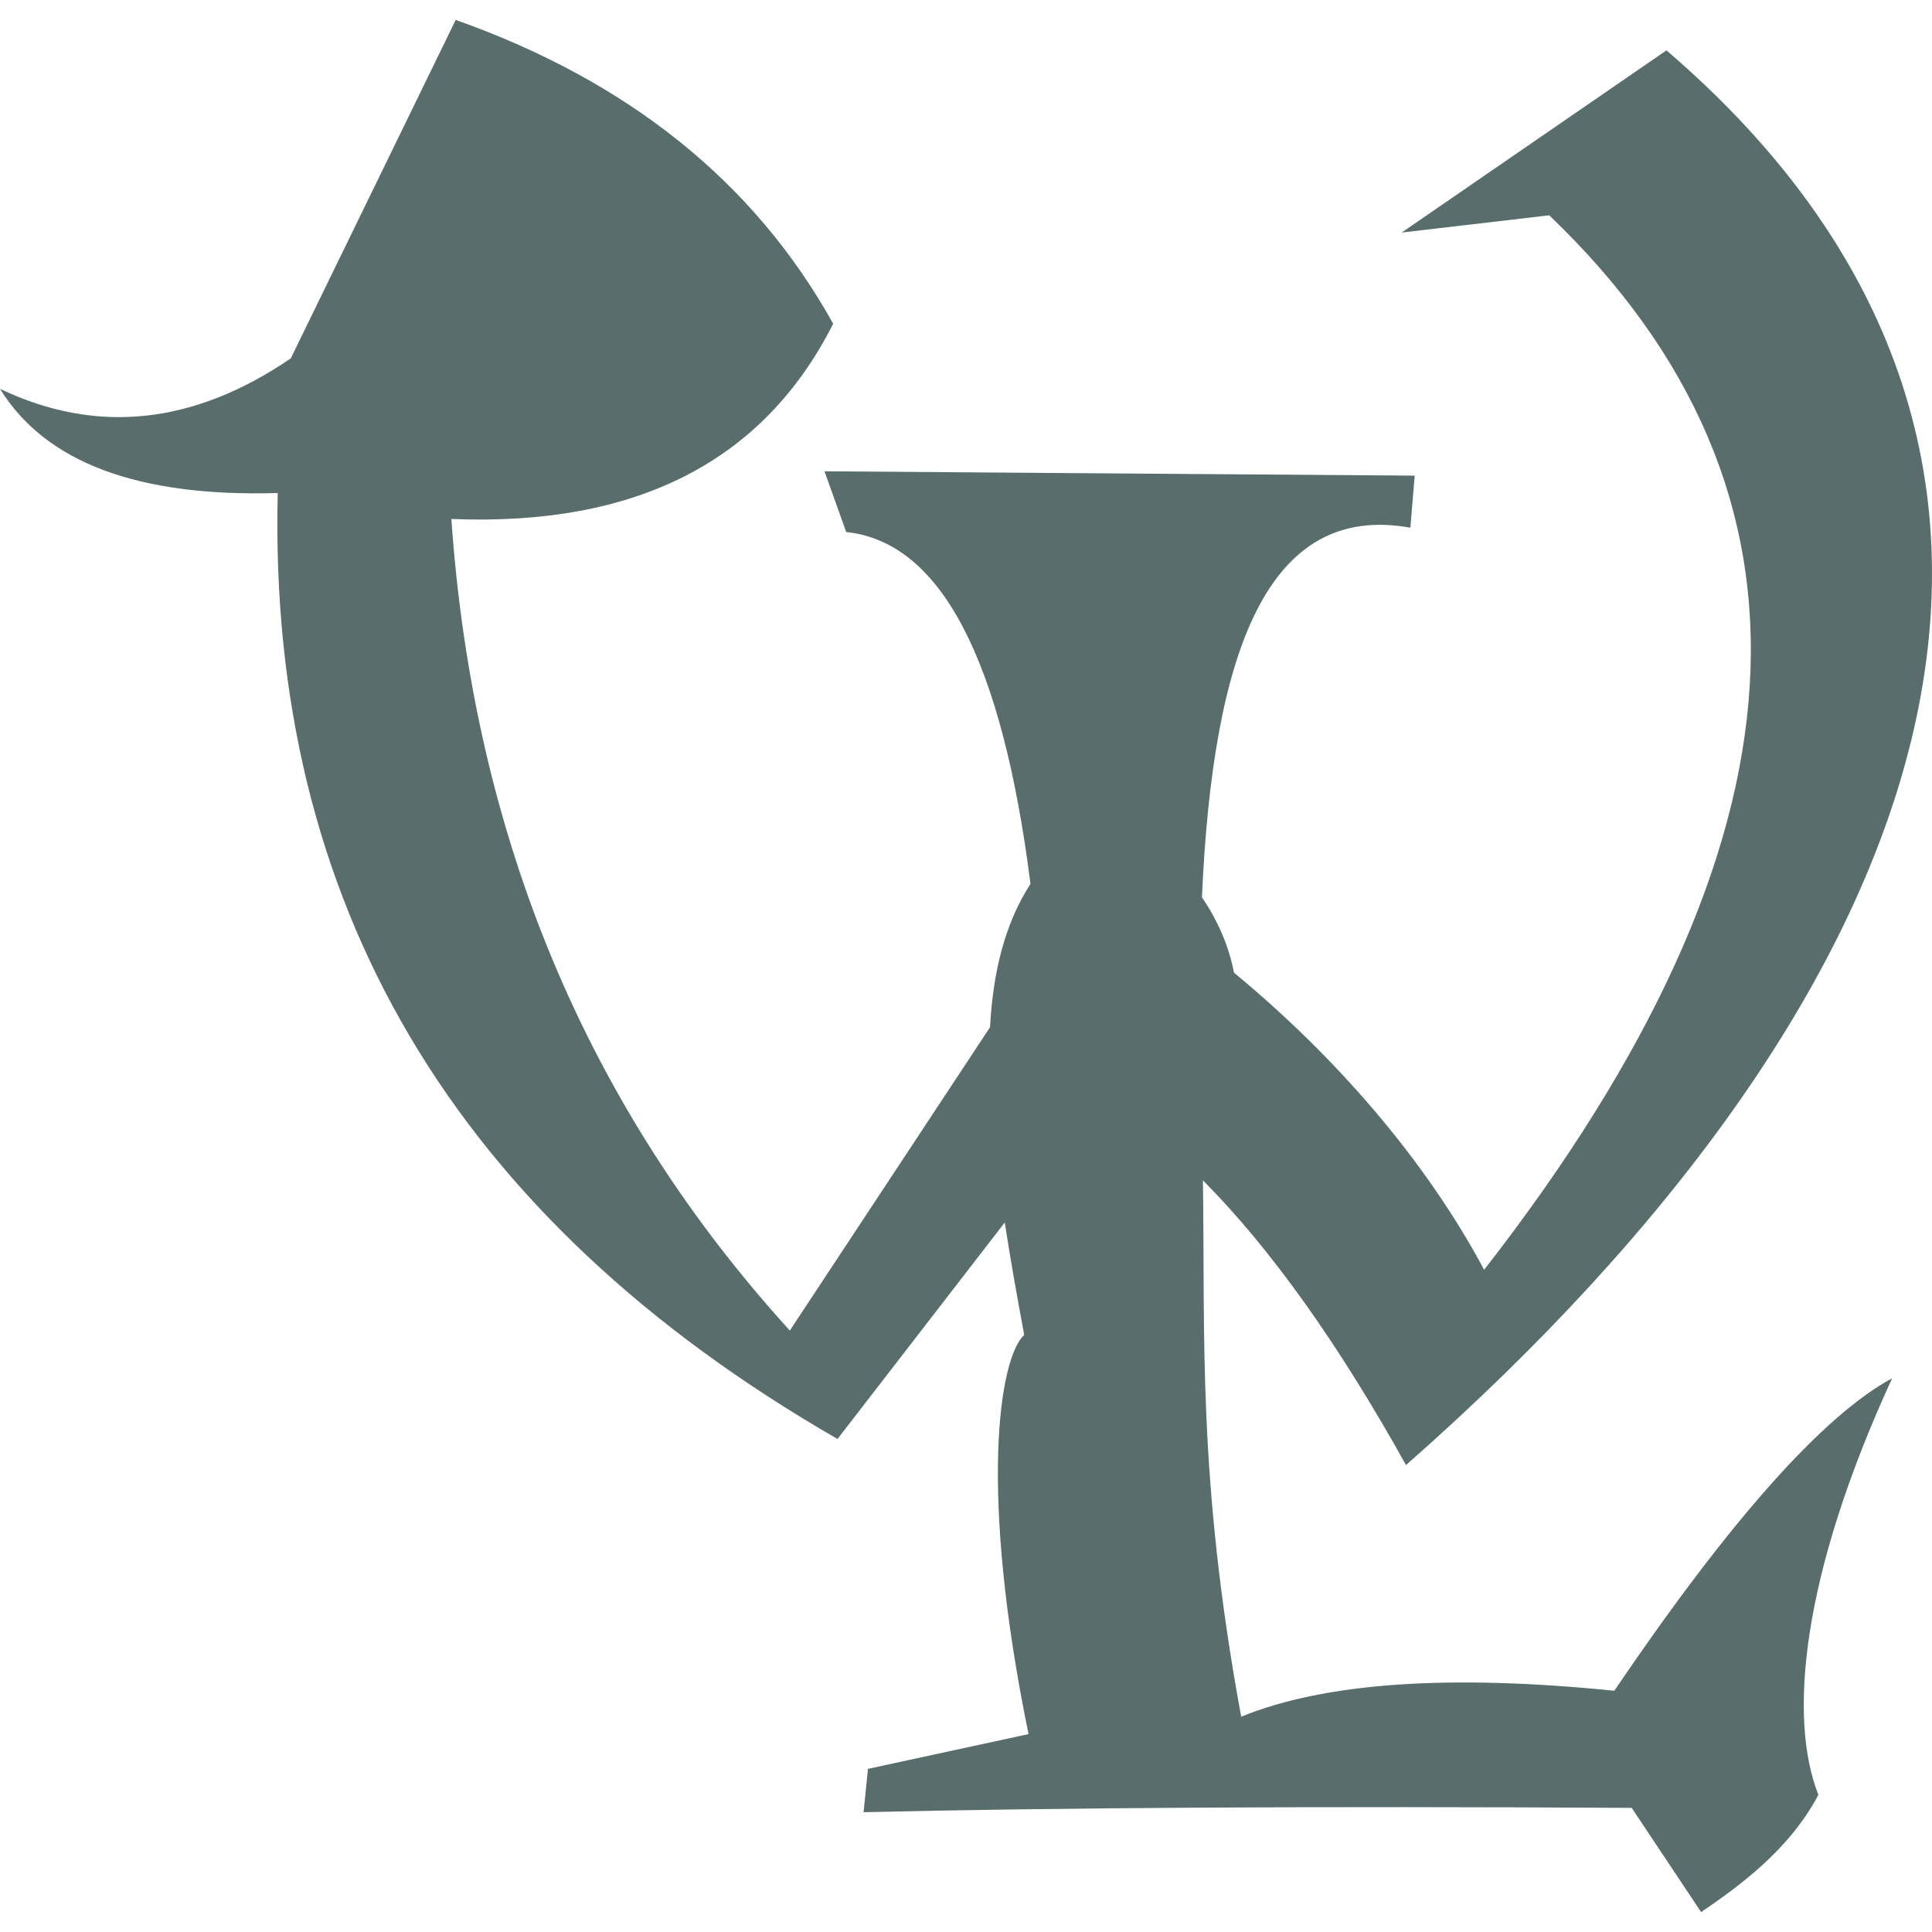 <svg xmlns="http://www.w3.org/2000/svg" style="isolation:isolate" width="16" height="16" viewBox="0 0 16 16">
 <path fill="#596d6d" d="M 10.219 8.055 C 11.057 8.747 11.802 9.601 12.291 10.516 C 15.043 6.983 15.224 4.074 12.83 1.783 L 11.608 1.926 L 13.801 0.417 C 17.652 3.721 16.137 8.18 11.644 12.133 C 11.086 11.13 10.525 10.342 9.962 9.775 C 9.982 11.055 9.913 12.231 10.279 14.217 C 10.973 13.934 12.004 13.864 13.369 14.002 C 14.329 12.586 15.097 11.725 15.67 11.414 C 14.916 13.053 14.809 14.229 15.059 14.864 C 14.817 15.322 14.399 15.623 14.088 15.835 L 13.513 14.972 C 10.854 14.957 8.735 14.97 7.152 15.008 L 7.188 14.649 L 8.518 14.361 C 8.104 12.348 8.274 11.249 8.482 11.055 C 8.421 10.728 8.366 10.418 8.321 10.124 L 6.936 11.917 C 3.762 10.089 2.218 7.479 2.3 4.083 C 1.143 4.117 0.377 3.831 0 3.22 C 0.798 3.601 1.602 3.518 2.408 2.968 L 3.774 0.165 C 5.208 0.673 6.251 1.513 6.9 2.681 C 6.325 3.819 5.273 4.36 3.738 4.298 C 3.921 6.924 4.856 9.166 6.541 11.019 L 8.199 8.507 C 8.224 8.042 8.324 7.646 8.534 7.32 C 8.298 5.459 7.79 4.488 7.008 4.406 L 6.828 3.903 L 11.716 3.939 L 11.68 4.37 C 10.5 4.158 10.044 5.386 9.954 7.431 C 10.09 7.632 10.178 7.84 10.219 8.055 Z"/>
</svg>
